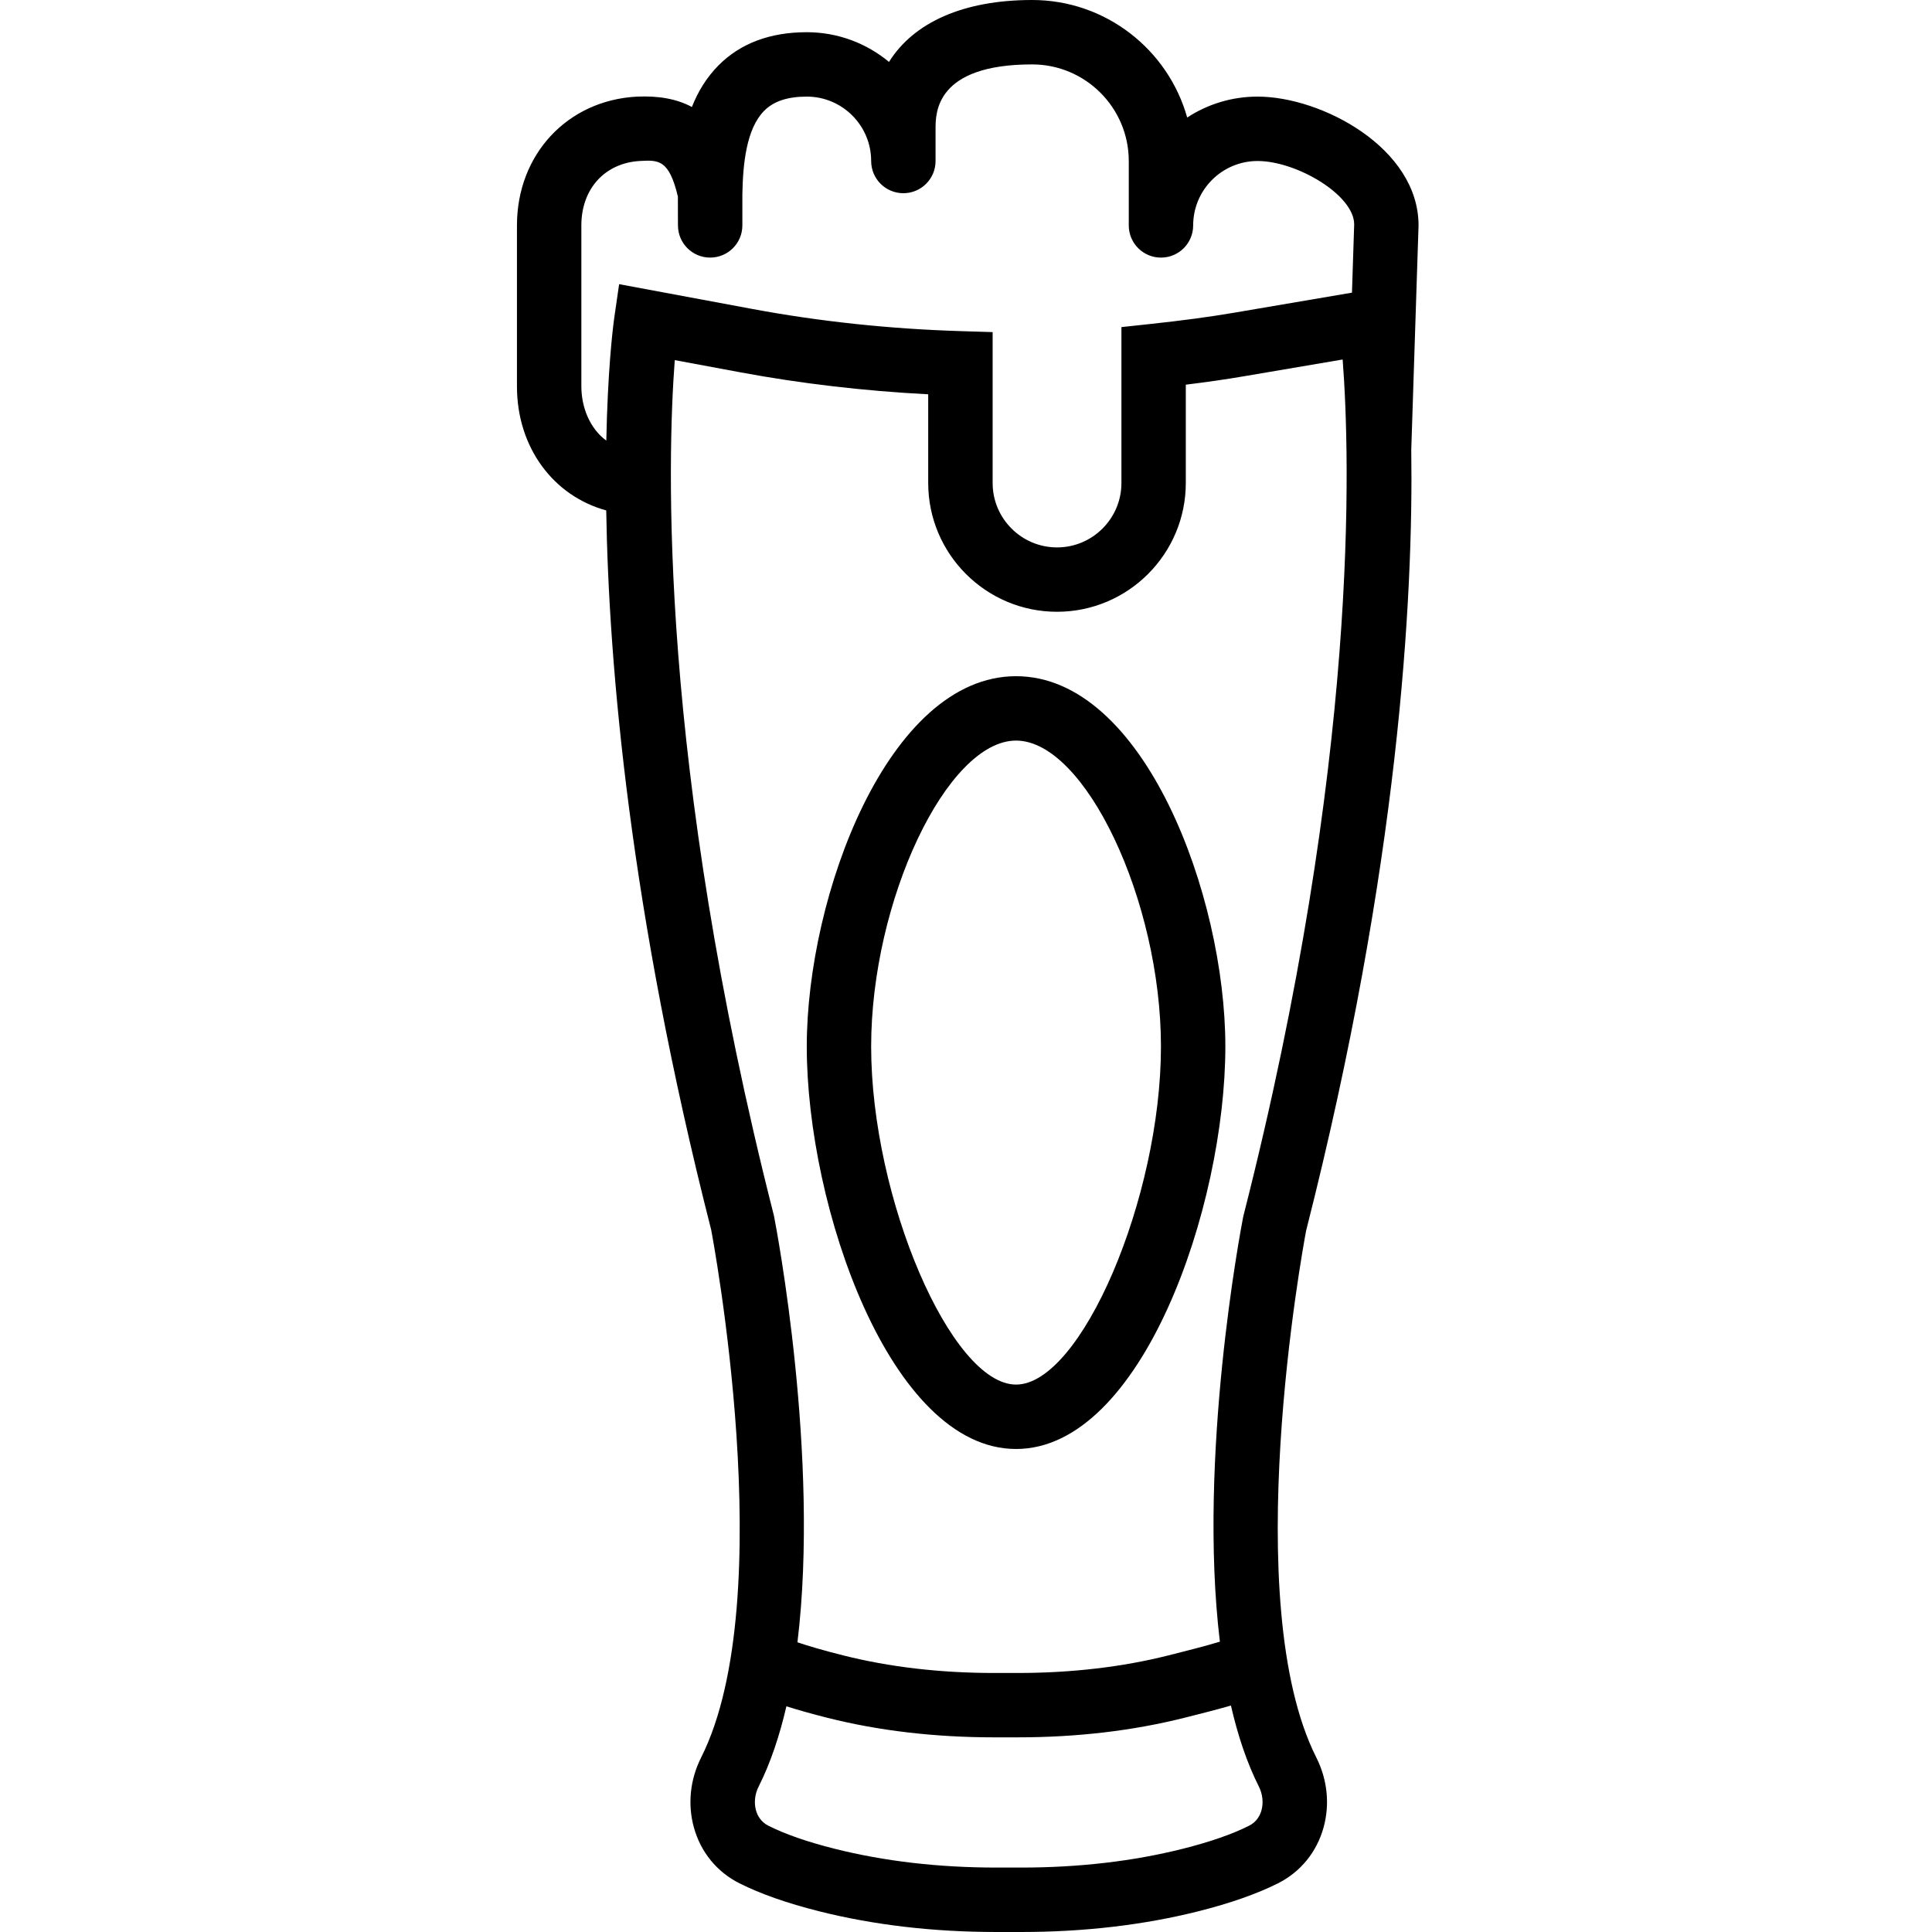 <svg height="512pt" viewBox="-136 0 511 512" width="512pt" xmlns="http://www.w3.org/2000/svg"><path d="m237.5 119.148 1.93-59.414c0-20.516-25.684-34.133-42.664-34.133-6.879 0-13.285 2.039-18.648 5.547-5.031-17.945-21.543-31.148-41.086-31.148-18.176 0-31.367 5.906-37.938 16.41-5.922-4.914-13.52-7.875-21.793-7.875-9.73 0-17.598 2.961-23.383 8.785-3.207 3.227-5.469 7.008-7.059 11.035-4-2.16-8.891-3.012-14.625-2.746-18.398.996-31.734 15.34-31.734 34.125v42.664c0 16.273 9.746 29.074 23.656 32.867.664 41.156 6.246 106 27.809 190.625.18.965 18.594 97.699-2.672 139.902-2.926 5.828-3.602 12.406-1.895 18.543 1.82 6.527 6.113 11.777 12.086 14.77 5.527 2.785 12.609 5.266 21.031 7.391 14.508 3.652 30.328 5.504 47.02 5.504h6.578c16.691 0 32.512-1.852 47.02-5.504 8.422-2.125 15.496-4.605 21.031-7.391 5.973-3 10.266-8.25 12.086-14.77 1.707-6.137 1.031-12.715-1.895-18.543-20.746-41.156-3.715-134.398-2.715-139.672 24.652-96.91 28.434-167.77 27.859-206.973zm-219.934-16.75v-42.664c0-9.723 6.262-16.574 15.582-17.078 4.84-.246 7.656-.434 10 9.441-.016 1.84-.008 3.59.008 5.23l.012 2.406c0 4.719 3.812 8.531 8.531 8.531s8.535-3.812 8.535-8.531v-8.25c.145-8.008 1.039-17.359 5.793-22.137 2.5-2.516 6.188-3.746 11.273-3.746 9.414 0 17.066 7.656 17.066 17.066 0 4.719 3.816 8.535 8.535 8.535s8.531-3.816 8.531-8.535v-8.531c0-4.227 0-17.066 25.602-17.066 14.113 0 25.602 11.484 25.602 25.598v17.066c0 4.719 3.812 8.535 8.531 8.535s8.535-3.816 8.535-8.535c0-9.41 7.652-17.066 17.066-17.066 10.34 0 25.602 8.996 25.605 16.793l-.586 18.094-31.277 5.324c-6.527 1.109-13.574 2.055-22.199 2.984l-7.621.82v41.316c0 9.414-7.656 17.07-17.066 17.07-9.414 0-17.066-7.656-17.066-17.07v-39.988l-8.277-.254c-18.918-.57-37.547-2.551-55.371-5.871l-35.336-6.578-1.273 8.789c-.016.117-.051.332-.086.621-.008.062-.016.109-.023.188-.402 3.047-1.656 13.859-2.016 31.855-4.355-3.184-6.609-8.801-6.609-14.363zm180.238 377.355c-.359 1.289-1.227 3.055-3.312 4.094-4.418 2.227-10.312 4.277-17.535 6.094-13.133 3.309-27.551 4.984-42.844 4.984h-6.578c-15.293 0-29.703-1.676-42.848-4.984-7.219-1.816-13.113-3.867-17.535-6.094-2.078-1.039-2.953-2.805-3.309-4.094-.555-2.004-.309-4.301.699-6.281 3.164-6.289 5.562-13.508 7.363-21.281 3.156.988 6.715 2.004 10.906 3.055 13.609 3.43 28.473 5.168 44.176 5.168h6.168c15.703 0 30.566-1.738 44.375-5.219 4.289-1.078 8.438-2.129 12.176-3.211 1.809 7.852 4.215 15.137 7.406 21.477 1 1.992 1.246 4.277.691 6.293zm-4.77-157.602-.109.488c-.633 3.262-12.051 63.418-6.145 112.418-4.004 1.219-9.113 2.5-13.637 3.641-12.262 3.09-25.719 4.66-40.004 4.66h-6.168c-14.293 0-27.75-1.57-40.004-4.66-5.41-1.355-9.312-2.516-12.137-3.473 5.957-49.047-5.512-109.438-6.23-113.062-30.656-120.352-28.234-200.984-26.281-226.727l17.469 3.25c16.066 2.984 32.75 4.93 49.695 5.809v23.504c0 18.82 15.309 34.129 34.133 34.129 18.824 0 34.133-15.309 34.133-34.129v-26.055c5.711-.699 10.785-1.434 15.617-2.262l25.949-4.41c1.98 25.539 4.508 106.023-26.281 226.879zm0 0"/><path d="m132.766 179.199c-33.863 0-55.465 58.125-55.465 98.129 0 42.473 22.125 106.668 55.465 106.668s55.465-64.195 55.465-106.668c0-40.004-21.605-98.129-55.465-98.129zm0 187.727c-17.23 0-38.402-49.406-38.402-89.598 0-38.637 20.098-81.066 38.402-81.066s38.398 42.43 38.398 81.066c0 40.191-21.172 89.598-38.398 89.598zm0 0"/></svg>